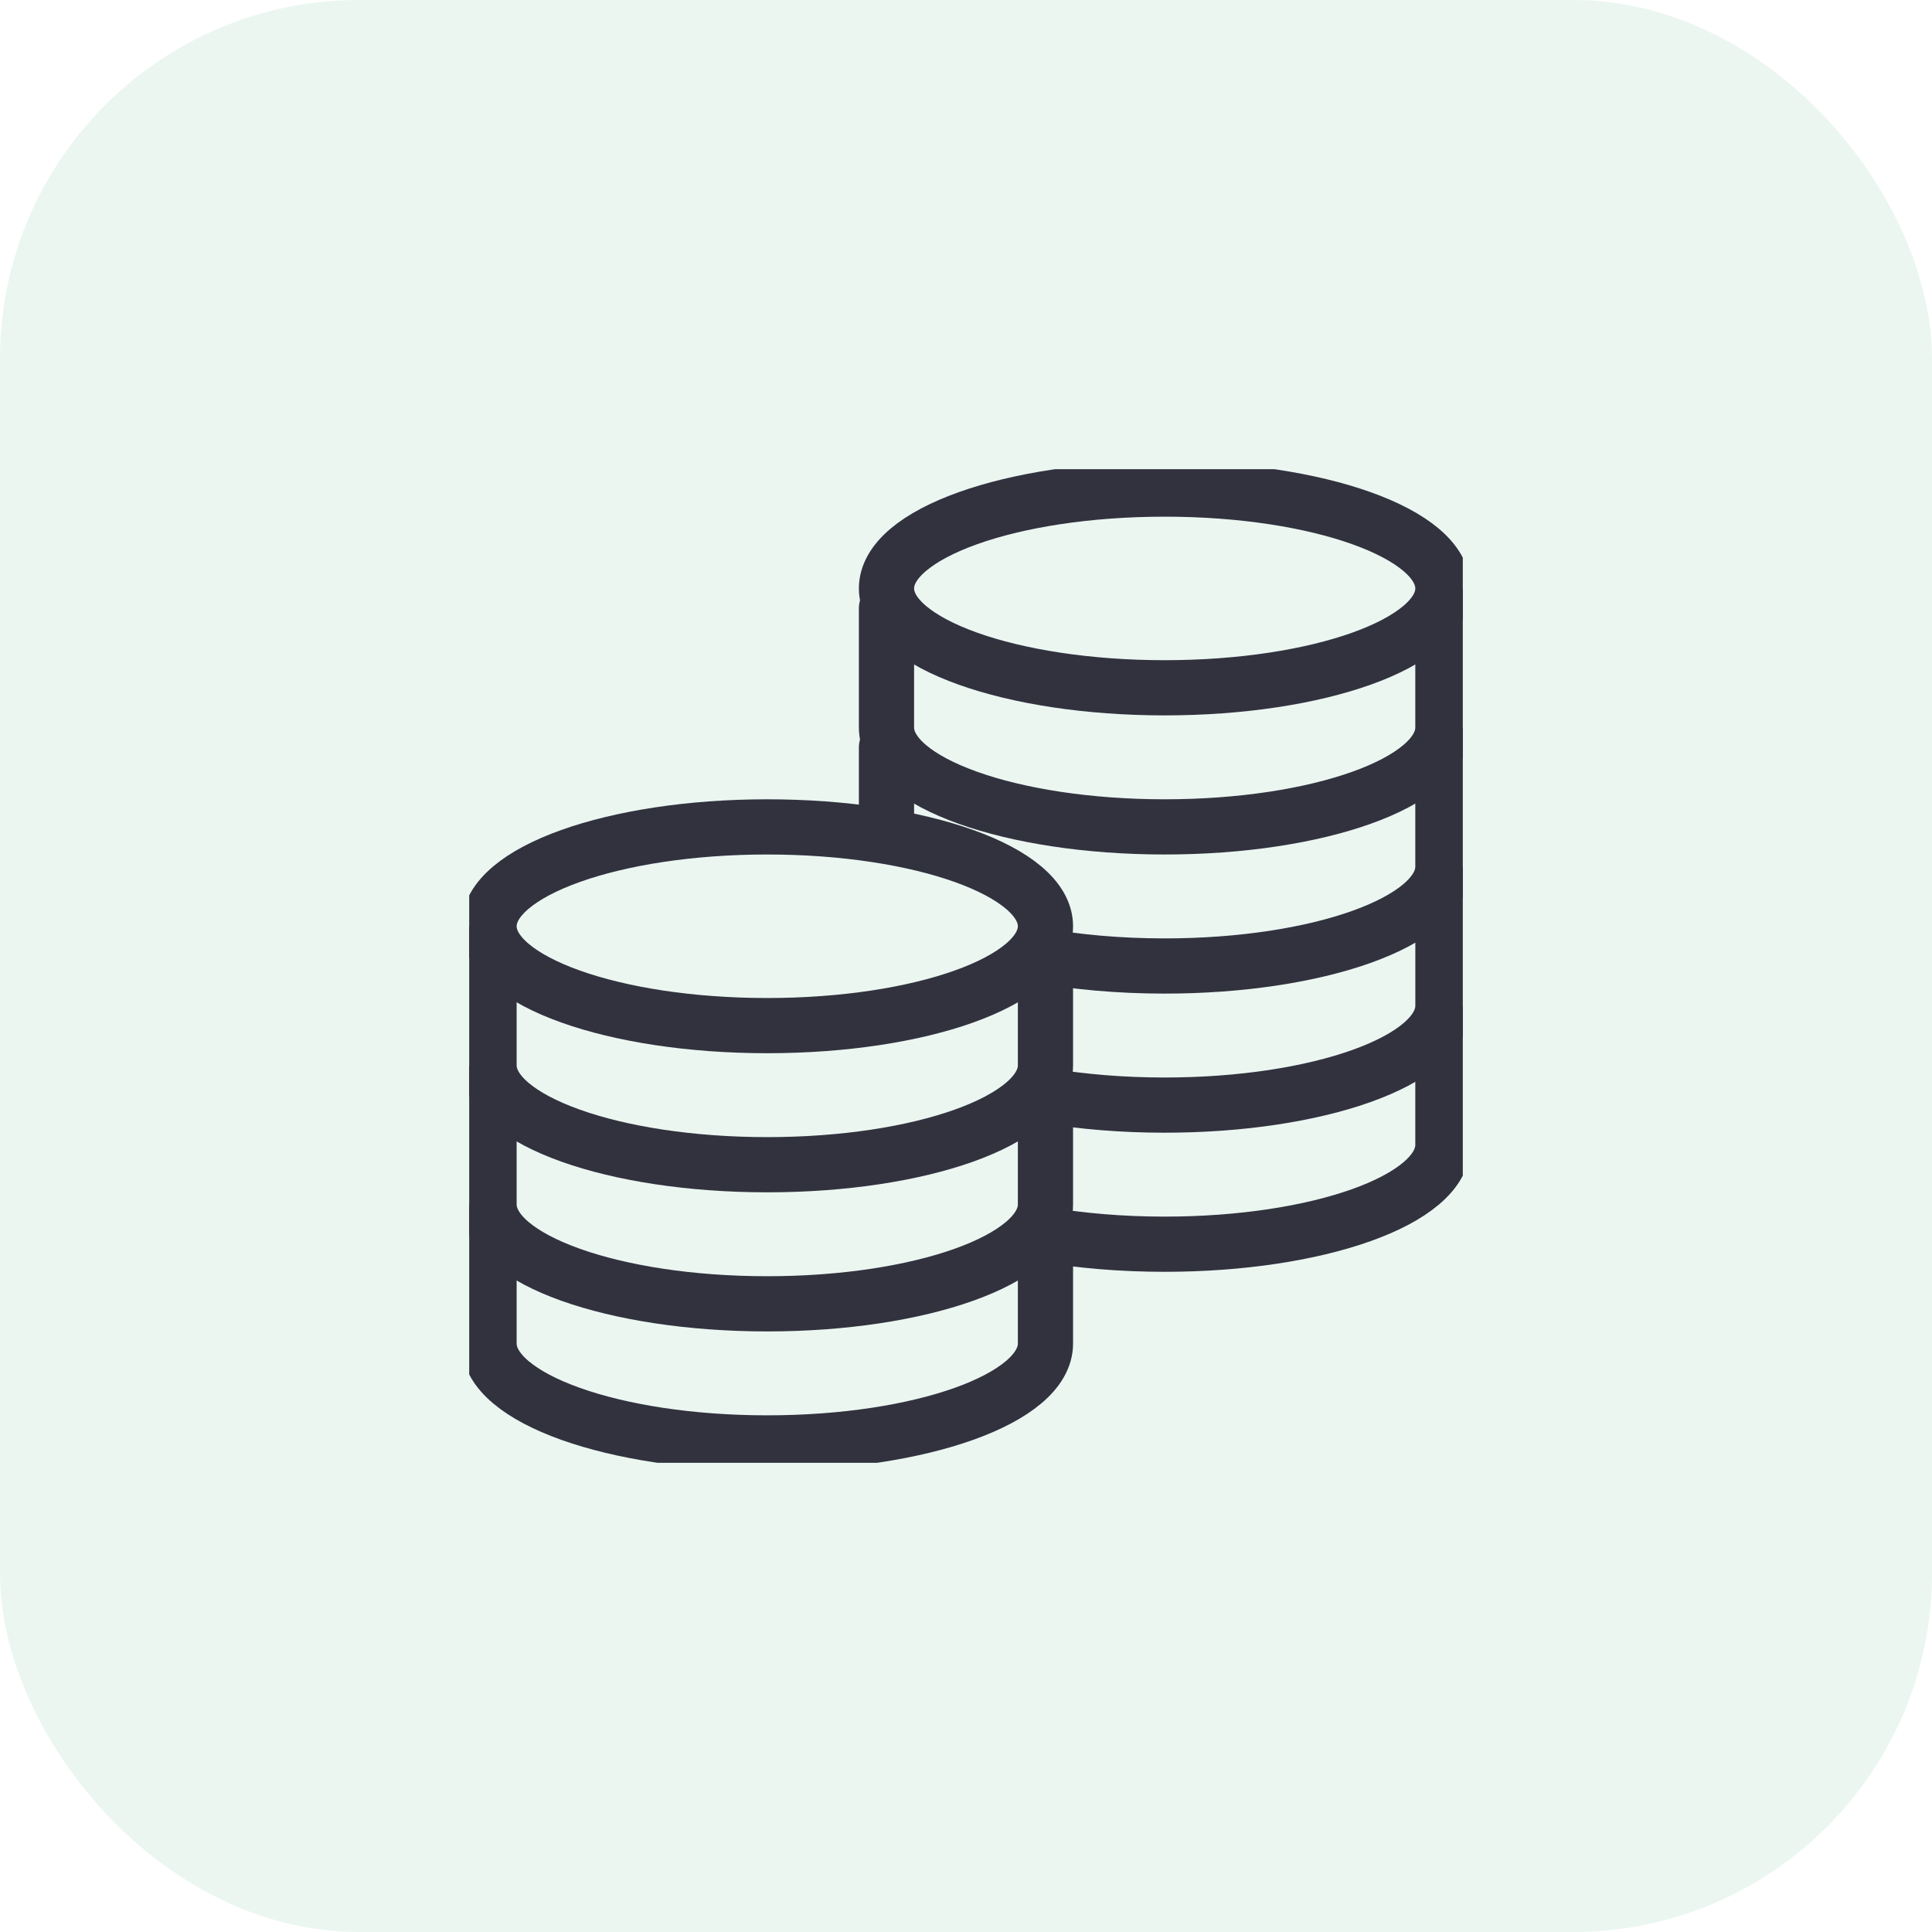 <svg width="70" height="70" viewBox="0 0 70 70" fill="none" xmlns="http://www.w3.org/2000/svg">
<rect width="70" height="70" rx="13" fill="#34A56F" fill-opacity="0.1"/>
<g clip-path="url(#clip0_80_1171)">
<path d="M42.199 24.92C47.766 24.92 52.279 23.308 52.279 21.32C52.279 19.332 47.766 17.72 42.199 17.72C36.632 17.72 32.119 19.332 32.119 21.32C32.119 23.308 36.632 24.92 42.199 24.92Z" stroke="#32323F" stroke-width="2" stroke-miterlimit="10" stroke-linecap="round" stroke-linejoin="round"/>
<path d="M32.119 22.04C32.119 22.697 32.119 25.703 32.119 26.36C32.119 28.348 36.631 29.96 42.199 29.96C47.768 29.96 52.279 28.348 52.279 26.36C52.279 25.703 52.279 22.697 52.279 22.04" stroke="#32323F" stroke-width="2" stroke-miterlimit="10" stroke-linecap="round" stroke-linejoin="round"/>
<path d="M37.555 34.596C38.944 34.854 40.524 35 42.199 35C47.767 35 52.279 33.388 52.279 31.4C52.279 30.743 52.279 27.737 52.279 27.08" stroke="#32323F" stroke-width="2" stroke-miterlimit="10" stroke-linecap="round" stroke-linejoin="round"/>
<path d="M32.119 27.08C32.119 27.737 32.119 30.154 32.119 30.154" stroke="#32323F" stroke-width="2" stroke-miterlimit="10" stroke-linecap="round" stroke-linejoin="round"/>
<path d="M37.898 39.697C39.203 39.917 40.661 40.04 42.2 40.04C47.769 40.04 52.28 38.429 52.28 36.44C52.28 35.783 52.28 32.777 52.28 32.12" stroke="#32323F" stroke-width="2" stroke-miterlimit="10" stroke-linecap="round" stroke-linejoin="round"/>
<path d="M37.842 44.727C39.16 44.953 40.638 45.08 42.199 45.08C47.768 45.08 52.279 43.469 52.279 41.48C52.279 40.824 52.279 37.817 52.279 37.16" stroke="#32323F" stroke-width="2" stroke-miterlimit="10" stroke-linecap="round" stroke-linejoin="round"/>
<path d="M27.799 37.16C33.366 37.16 37.879 35.548 37.879 33.56C37.879 31.572 33.366 29.96 27.799 29.96C22.232 29.96 17.719 31.572 17.719 33.56C17.719 35.548 22.232 37.16 27.799 37.16Z" stroke="#32323F" stroke-width="2" stroke-miterlimit="10" stroke-linecap="round" stroke-linejoin="round"/>
<path d="M17.719 34.28C17.719 34.936 17.719 37.943 17.719 38.6C17.719 40.588 22.23 42.2 27.799 42.2C33.367 42.2 37.879 40.588 37.879 38.6C37.879 37.943 37.879 34.936 37.879 34.28" stroke="#32323F" stroke-width="2" stroke-miterlimit="10" stroke-linecap="round" stroke-linejoin="round"/>
<path d="M17.719 39.32C17.719 39.977 17.719 42.983 17.719 43.64C17.719 45.629 22.23 47.24 27.799 47.24C33.367 47.24 37.879 45.629 37.879 43.64C37.879 42.983 37.879 39.977 37.879 39.32" stroke="#32323F" stroke-width="2" stroke-miterlimit="10" stroke-linecap="round" stroke-linejoin="round"/>
<path d="M17.719 44.36C17.719 45.017 17.719 48.023 17.719 48.68C17.719 50.669 22.23 52.28 27.799 52.28C33.367 52.28 37.879 50.669 37.879 48.68C37.879 48.023 37.879 45.017 37.879 44.36" stroke="#32323F" stroke-width="2" stroke-miterlimit="10" stroke-linecap="round" stroke-linejoin="round"/>
</g>
<defs>
<clipPath id="clip0_80_1171">
<rect width="36" height="36" fill="white" transform="translate(17 17)"/>
</clipPath>
</defs>
</svg>
